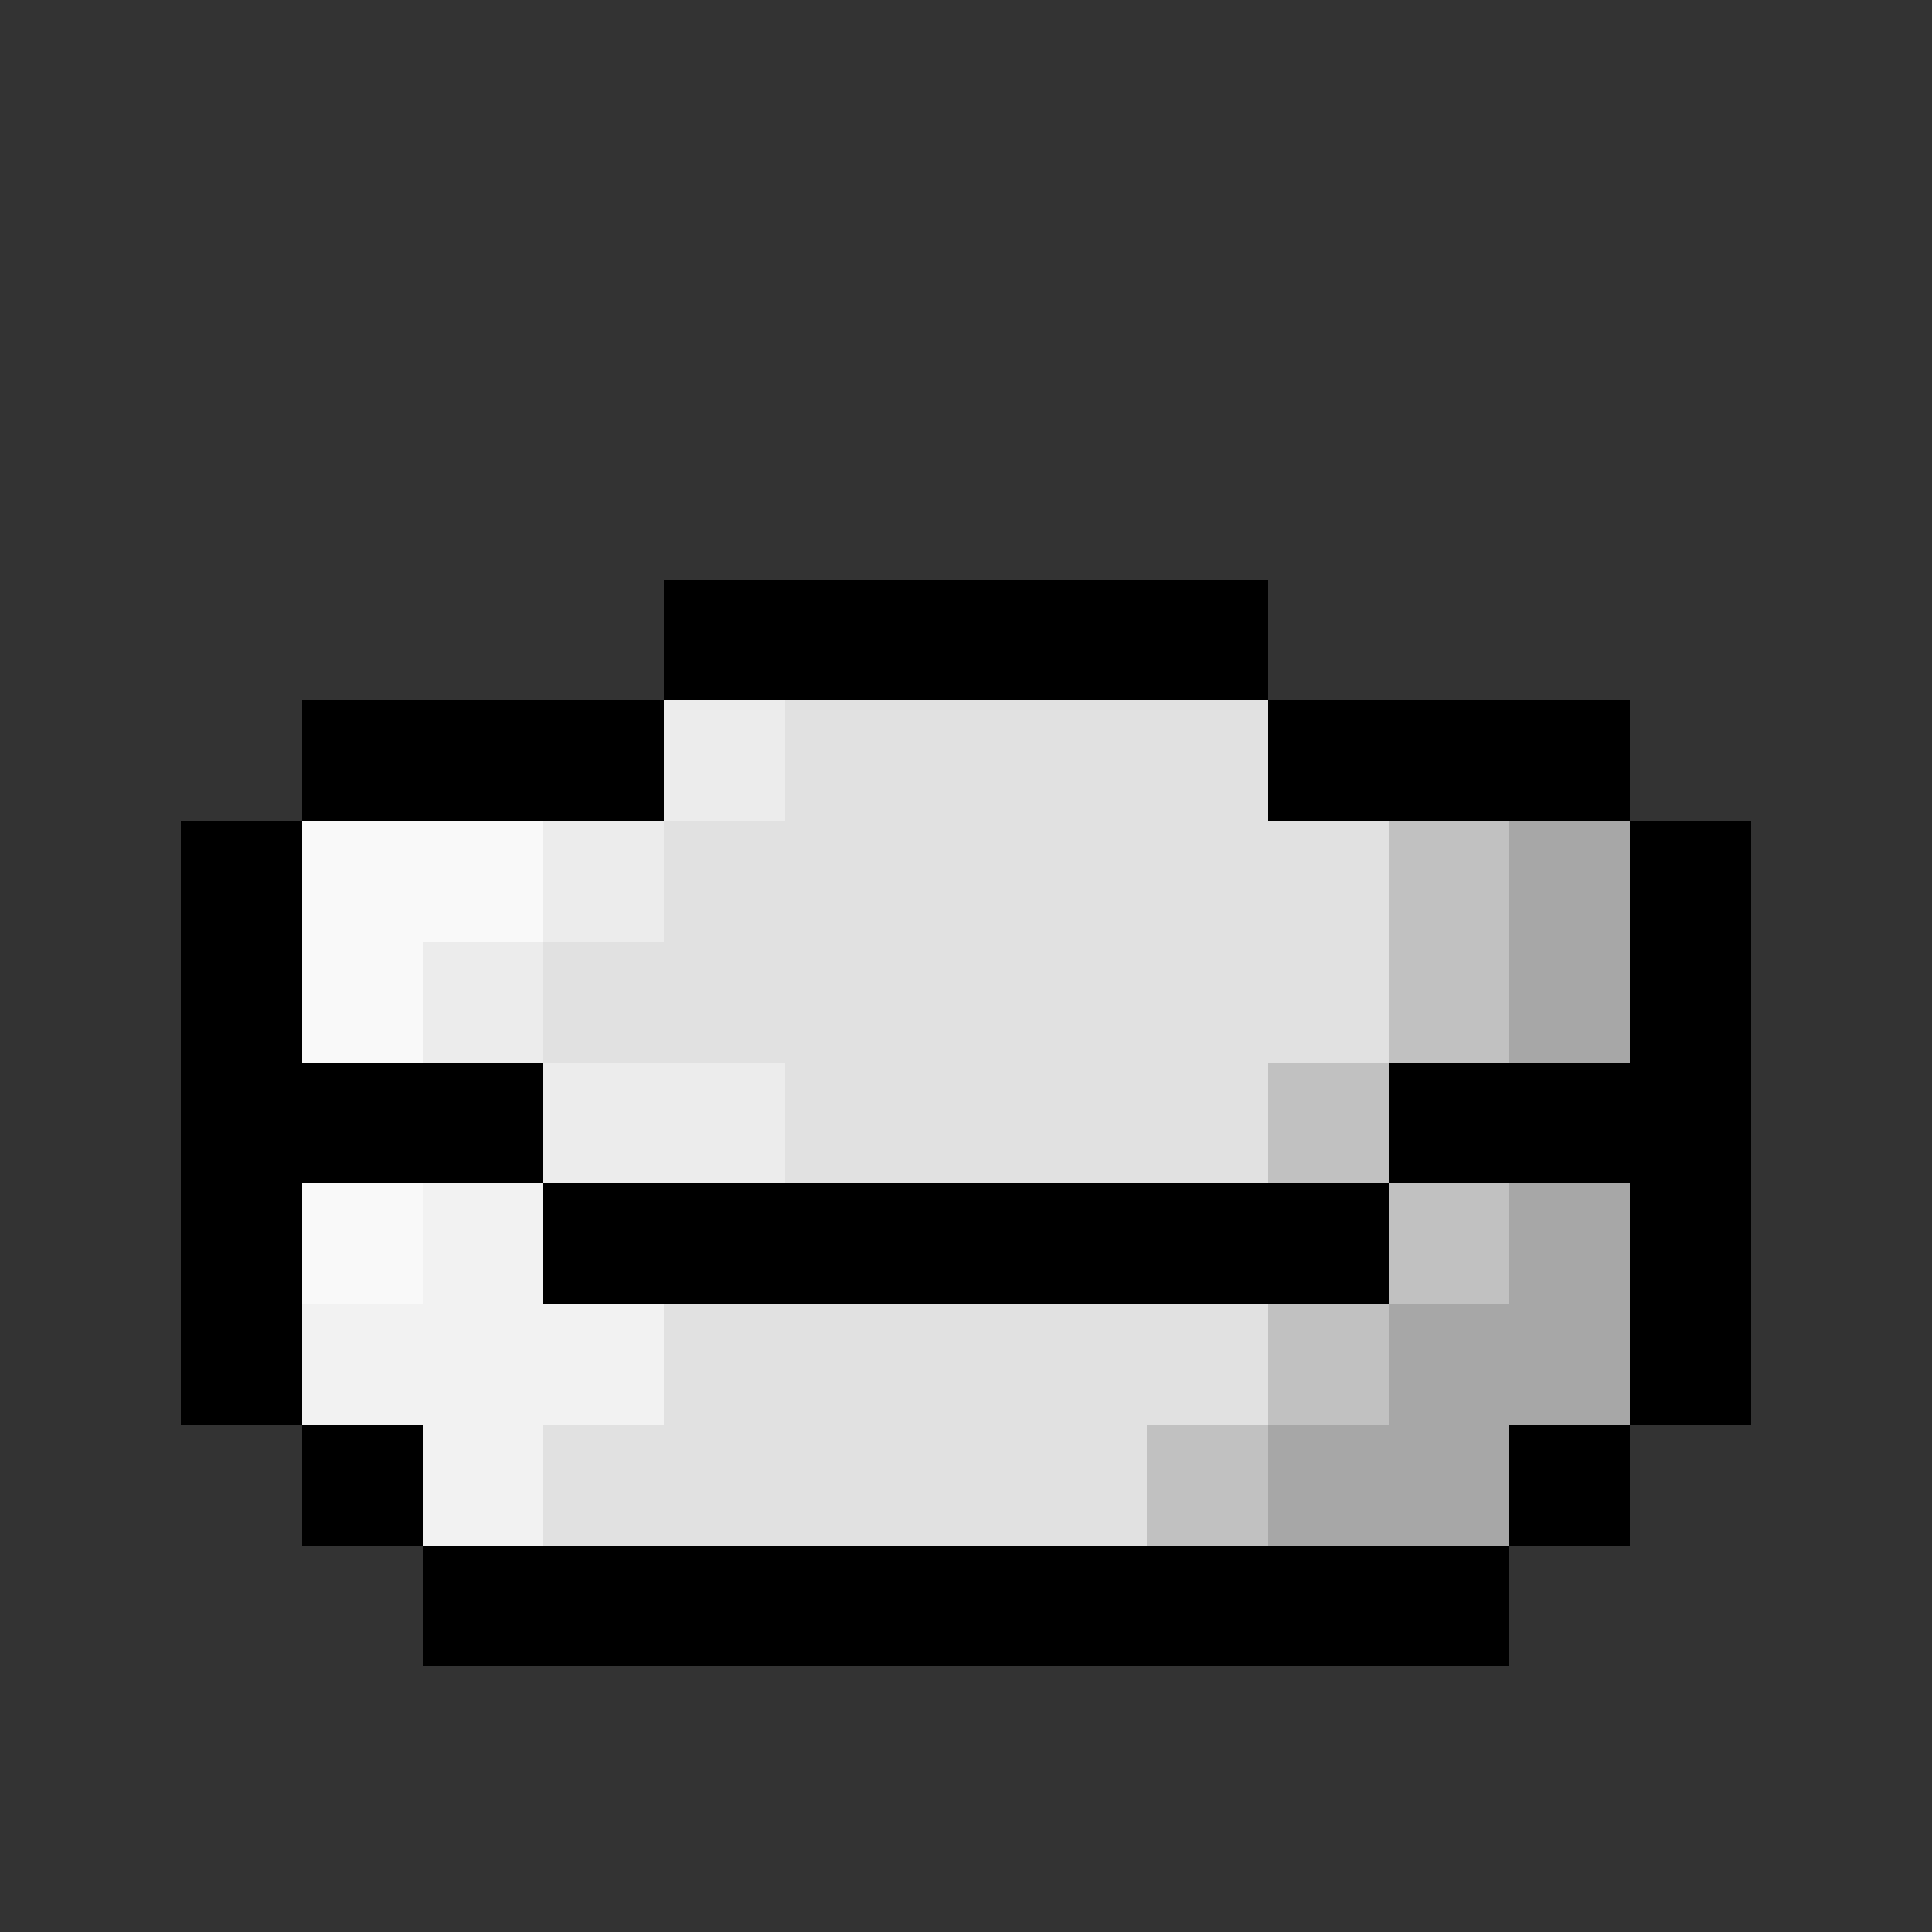 <?xml version="1.0" encoding="UTF-8" standalone="no"?>
<svg
   xmlns:dc="http://purl.org/dc/elements/1.1/"
   xmlns:cc="http://creativecommons.org/ns#"
   xmlns:rdf="http://www.w3.org/1999/02/22-rdf-syntax-ns#"
   xmlns:svg="http://www.w3.org/2000/svg"
   xmlns="http://www.w3.org/2000/svg"
   xmlns:sodipodi="http://sodipodi.sourceforge.net/DTD/sodipodi-0.dtd"
   xmlns:inkscape="http://www.inkscape.org/namespaces/inkscape"
   inkscape:version="0.92.4 (5da689c313, 2019-01-14)"
   sodipodi:docname="8bit_white_man.svg"
   id="svg847"
   version="1.1"
   shape-rendering="crispEdges"
   viewBox="0 -0.5 16 16">
  <rect x="0" y="-0.5" width="16" height="16" fill="#333333" stroke="none"/>
  <defs
     id="defs851" />
  <sodipodi:namedview
     inkscape:current-layer="svg847"
     inkscape:window-maximized="0"
     inkscape:window-y="23"
     inkscape:window-x="0"
     inkscape:cy="23.905064"
     inkscape:cx="-6.5908747"
     inkscape:zoom="8.0000004"
     inkscape:snap-midpoints="true"
     inkscape:object-paths="false"
     inkscape:object-nodes="true"
     inkscape:snap-intersection-paths="true"
     showgrid="false"
     id="namedview849"
     inkscape:window-height="1044"
     inkscape:window-width="2048"
     inkscape:pageshadow="2"
     inkscape:pageopacity="0"
     guidetolerance="10"
     gridtolerance="10"
     objecttolerance="10"
     borderopacity="1"
     inkscape:document-rotation="0"
     bordercolor="#666666"
     pagecolor="#ffffff" />
  <g
     id="g1301"
     transform="translate(26.095,-8.052)">
    <path
       inkscape:connector-curvature="0"
       d="m -20.595,12.352 v 1 h 1 1 1 1 1 v -1 h -1 -1 -1 -1 z m 5,1 v 1 h 1 1 1 v -1 h -1 -1 z m 3,1 v 1 1 h -1 -1 v 1 h 1 1 v 1 1 h 1 v -1 -1 -1 -1 -1 z m 0,5 h -1 v 1 h 1 z m -1,1 h -1 -1 -1 -1 -1 -1 -1 -1 -1 v 1 h 1 1 1 1 1 1 1 1 1 z m -9,0 v -1 h -1 v 1 z m -1,-1 v -1 -1 h 1 1 v -1 h -1 -1 v -1 -1 h -1 v 1 1 1 1 1 z m 0,-5 h 1 1 1 v -1 h -1 -1 -1 z m 2,3 v 1 h 1 1 1 1 1 1 1 v -1 h -1 -1 -1 -1 -1 -1 z"
       style="fill:#000000;stroke:none;stroke-width:0.756;stroke-linecap:round;stroke-linejoin:round;stroke-miterlimit:4;stroke-dasharray:none"
       id="path1280" />
    <path
       inkscape:connector-curvature="0"
       d="m -13.595,14.352 v 1 1 h 1 v -1 -1 z m 0,3 v 1 h -1 v 1 h -1 v 1 h 1 1 v -1 h 1 v -1 -1 z"
       style="fill:#a7a7a7;fill-opacity:1;stroke:none;stroke-width:0.756;stroke-linecap:round;stroke-linejoin:round;stroke-miterlimit:4;stroke-dasharray:none"
       id="path1282" />
    <path
       inkscape:connector-curvature="0"
       d="m -14.595,14.352 v 1 h -1 v 1 1 h 1 v -1 h 1 v -1 -1 z m 0,3 v 1 h 1 v -1 z m 0,1 h -1 v 1 h 1 z m -1,1 h -1 v 1 h 1 z"
       style="fill:#c1c1c1;fill-opacity:1;stroke:none;stroke-width:0.756;stroke-linecap:round;stroke-linejoin:round;stroke-miterlimit:4;stroke-dasharray:none"
       id="path1284" />
    <path
       inkscape:connector-curvature="0"
       d="m -19.595,13.352 v 1 h -1 v 1 h -1 v 1 h 1 1 v 1 h 1 1 1 1 v -1 h 1 v -1 -1 h -1 v -1 h -1 -1 -1 z m -1,5 v 1 h -1 v 1 h 1 1 1 1 1 v -1 h 1 v -1 h -1 -1 -1 -1 z"
       style="fill:#e1e1e1;fill-opacity:1;stroke:none;stroke-width:0.756;stroke-linecap:round;stroke-linejoin:round;stroke-miterlimit:4;stroke-dasharray:none"
       id="path1286" />
    <path
       inkscape:connector-curvature="0"
       d="m -22.595,17.352 v 1 h -1 v 1 h 1 v 1 h 1 v -1 h 1 v -1 h -1 v -1 z"
       style="fill:#f2f2f2;fill-opacity:1;stroke:none;stroke-width:0.756;stroke-linecap:round;stroke-linejoin:round;stroke-miterlimit:4;stroke-dasharray:none"
       id="path1288" />
    <path
       inkscape:connector-curvature="0"
       d="m -23.595,14.352 v 1 1 h 1 v -1 h 1 v -1 h -1 z m 0,3 v 1 h 1 v -1 z"
       style="fill:#f9f9f9;fill-opacity:1;stroke:none;stroke-width:0.756;stroke-linecap:round;stroke-linejoin:round;stroke-miterlimit:4;stroke-dasharray:none"
       id="path1290" />
    <path
       inkscape:connector-curvature="0"
       d="m -20.595,13.352 v 1 h 1 v -1 z m 0,1 h -1 v 1 h 1 z m -1,1 h -1 v 1 h 1 z m 0,1 v 1 h 1 1 v -1 h -1 z"
       style="fill:#ececec;fill-opacity:1;stroke:none;stroke-width:0.756;stroke-linecap:round;stroke-linejoin:round;stroke-miterlimit:4;stroke-dasharray:none"
       id="path1292" />
  </g>
</svg>
